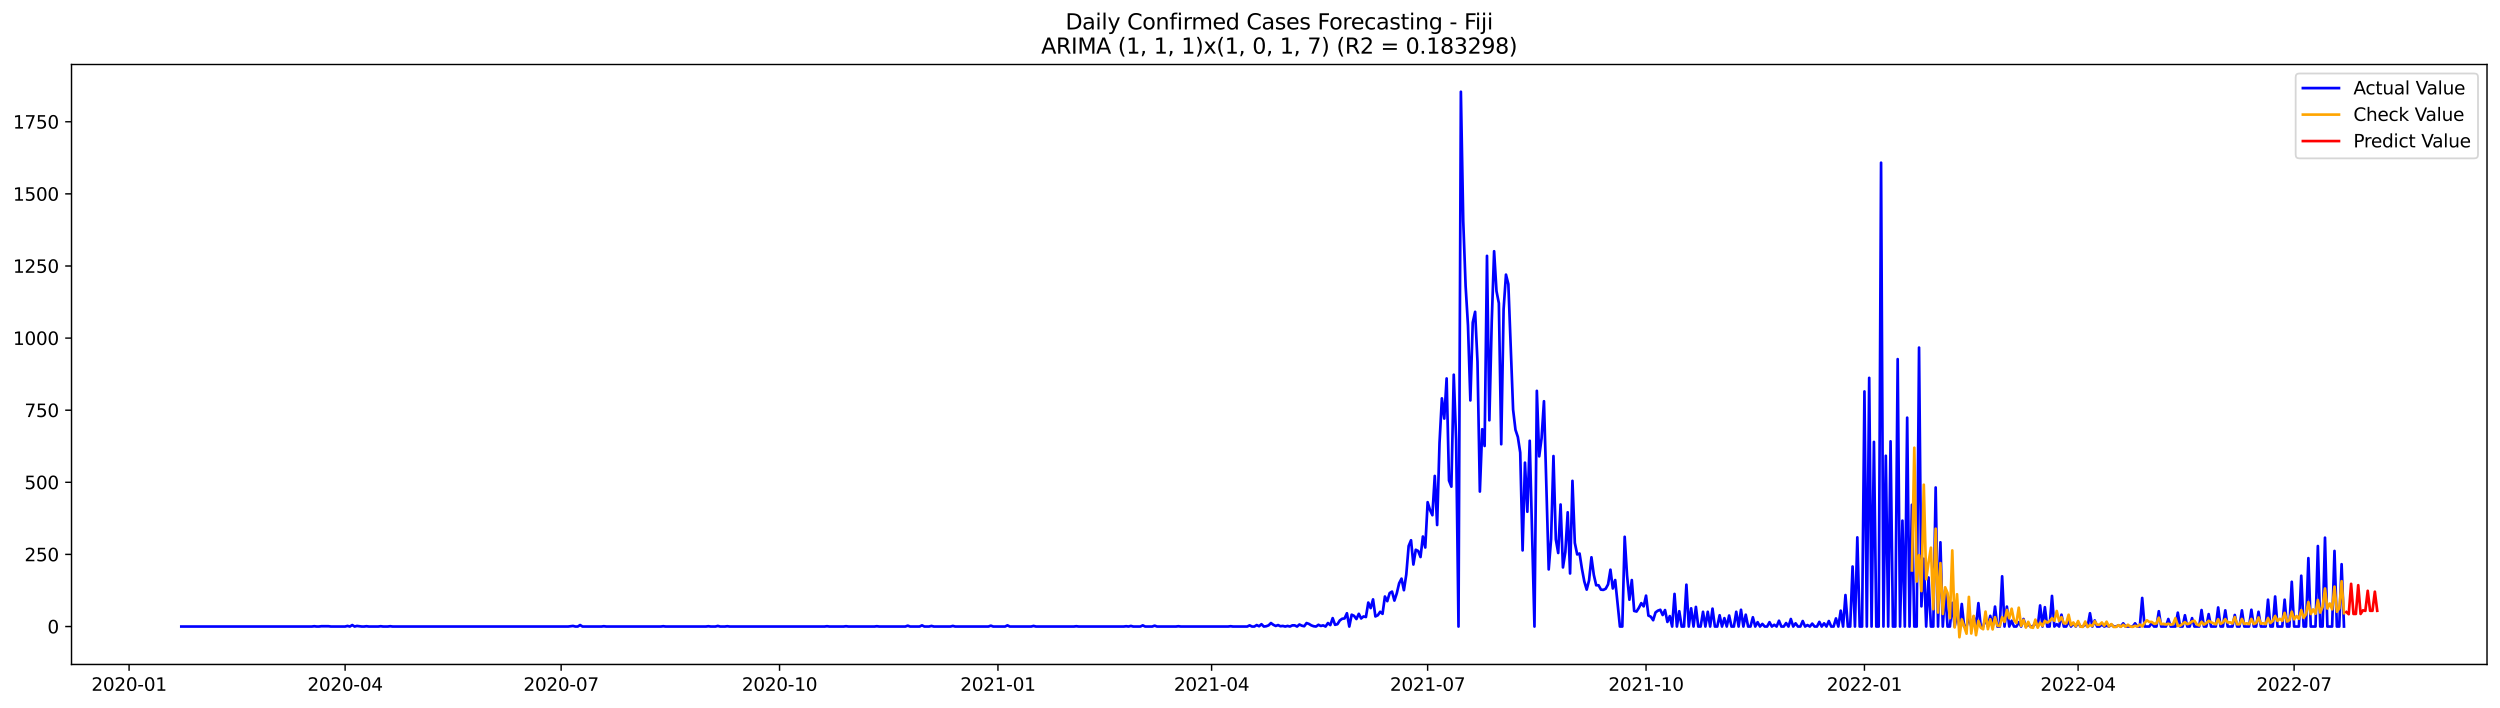 <?xml version="1.0" encoding="utf-8" standalone="no"?>
<!DOCTYPE svg PUBLIC "-//W3C//DTD SVG 1.1//EN"
  "http://www.w3.org/Graphics/SVG/1.1/DTD/svg11.dtd">
<svg xmlns:xlink="http://www.w3.org/1999/xlink" width="1386.05pt" height="392.274pt" viewBox="0 0 1386.05 392.274" xmlns="http://www.w3.org/2000/svg" version="1.1">
 <defs>
  <style type="text/css">*{stroke-linejoin: round; stroke-linecap: butt}</style>
 </defs>
 <g id="figure_1">
  <g id="patch_1">
   <path d="M 0 392.274 
L 1386.05 392.274 
L 1386.05 0 
L 0 0 
z
" style="fill: #ffffff"/>
  </g>
  <g id="axes_1">
   <g id="patch_2">
    <path d="M 39.65 368.396 
L 1378.85 368.396 
L 1378.85 35.755 
L 39.65 35.755 
z
" style="fill: #ffffff"/>
   </g>
   <g id="matplotlib.axis_1">
    <g id="xtick_1">
     <g id="line2d_1">
      <defs>
       <path id="m7e5744e80f" d="M 0 0 
L 0 3.5 
" style="stroke: #000000; stroke-width: 0.8"/>
      </defs>
      <g>
       <use xlink:href="#m7e5744e80f" x="71.567" y="368.396" style="stroke: #000000; stroke-width: 0.8"/>
      </g>
     </g>
     <g id="text_1">
      <!-- 2020-01 -->
      <g transform="translate(50.676 382.994)scale(0.1 -0.1)">
       <defs>
        <path id="DejaVuSans-32" d="M 1228 531 
L 3431 531 
L 3431 0 
L 469 0 
L 469 531 
Q 828 903 1448 1529 
Q 2069 2156 2228 2338 
Q 2531 2678 2651 2914 
Q 2772 3150 2772 3378 
Q 2772 3750 2511 3984 
Q 2250 4219 1831 4219 
Q 1534 4219 1204 4116 
Q 875 4013 500 3803 
L 500 4441 
Q 881 4594 1212 4672 
Q 1544 4750 1819 4750 
Q 2544 4750 2975 4387 
Q 3406 4025 3406 3419 
Q 3406 3131 3298 2873 
Q 3191 2616 2906 2266 
Q 2828 2175 2409 1742 
Q 1991 1309 1228 531 
z
" transform="scale(0.016)"/>
        <path id="DejaVuSans-30" d="M 2034 4250 
Q 1547 4250 1301 3770 
Q 1056 3291 1056 2328 
Q 1056 1369 1301 889 
Q 1547 409 2034 409 
Q 2525 409 2770 889 
Q 3016 1369 3016 2328 
Q 3016 3291 2770 3770 
Q 2525 4250 2034 4250 
z
M 2034 4750 
Q 2819 4750 3233 4129 
Q 3647 3509 3647 2328 
Q 3647 1150 3233 529 
Q 2819 -91 2034 -91 
Q 1250 -91 836 529 
Q 422 1150 422 2328 
Q 422 3509 836 4129 
Q 1250 4750 2034 4750 
z
" transform="scale(0.016)"/>
        <path id="DejaVuSans-2d" d="M 313 2009 
L 1997 2009 
L 1997 1497 
L 313 1497 
L 313 2009 
z
" transform="scale(0.016)"/>
        <path id="DejaVuSans-31" d="M 794 531 
L 1825 531 
L 1825 4091 
L 703 3866 
L 703 4441 
L 1819 4666 
L 2450 4666 
L 2450 531 
L 3481 531 
L 3481 0 
L 794 0 
L 794 531 
z
" transform="scale(0.016)"/>
       </defs>
       <use xlink:href="#DejaVuSans-32"/>
       <use xlink:href="#DejaVuSans-30" x="63.623"/>
       <use xlink:href="#DejaVuSans-32" x="127.246"/>
       <use xlink:href="#DejaVuSans-30" x="190.869"/>
       <use xlink:href="#DejaVuSans-2d" x="254.492"/>
       <use xlink:href="#DejaVuSans-30" x="290.576"/>
       <use xlink:href="#DejaVuSans-31" x="354.199"/>
      </g>
     </g>
    </g>
    <g id="xtick_2">
     <g id="line2d_2">
      <g>
       <use xlink:href="#m7e5744e80f" x="191.338" y="368.396" style="stroke: #000000; stroke-width: 0.8"/>
      </g>
     </g>
     <g id="text_2">
      <!-- 2020-04 -->
      <g transform="translate(170.447 382.994)scale(0.1 -0.1)">
       <defs>
        <path id="DejaVuSans-34" d="M 2419 4116 
L 825 1625 
L 2419 1625 
L 2419 4116 
z
M 2253 4666 
L 3047 4666 
L 3047 1625 
L 3713 1625 
L 3713 1100 
L 3047 1100 
L 3047 0 
L 2419 0 
L 2419 1100 
L 313 1100 
L 313 1709 
L 2253 4666 
z
" transform="scale(0.016)"/>
       </defs>
       <use xlink:href="#DejaVuSans-32"/>
       <use xlink:href="#DejaVuSans-30" x="63.623"/>
       <use xlink:href="#DejaVuSans-32" x="127.246"/>
       <use xlink:href="#DejaVuSans-30" x="190.869"/>
       <use xlink:href="#DejaVuSans-2d" x="254.492"/>
       <use xlink:href="#DejaVuSans-30" x="290.576"/>
       <use xlink:href="#DejaVuSans-34" x="354.199"/>
      </g>
     </g>
    </g>
    <g id="xtick_3">
     <g id="line2d_3">
      <g>
       <use xlink:href="#m7e5744e80f" x="311.109" y="368.396" style="stroke: #000000; stroke-width: 0.8"/>
      </g>
     </g>
     <g id="text_3">
      <!-- 2020-07 -->
      <g transform="translate(290.218 382.994)scale(0.1 -0.1)">
       <defs>
        <path id="DejaVuSans-37" d="M 525 4666 
L 3525 4666 
L 3525 4397 
L 1831 0 
L 1172 0 
L 2766 4134 
L 525 4134 
L 525 4666 
z
" transform="scale(0.016)"/>
       </defs>
       <use xlink:href="#DejaVuSans-32"/>
       <use xlink:href="#DejaVuSans-30" x="63.623"/>
       <use xlink:href="#DejaVuSans-32" x="127.246"/>
       <use xlink:href="#DejaVuSans-30" x="190.869"/>
       <use xlink:href="#DejaVuSans-2d" x="254.492"/>
       <use xlink:href="#DejaVuSans-30" x="290.576"/>
       <use xlink:href="#DejaVuSans-37" x="354.199"/>
      </g>
     </g>
    </g>
    <g id="xtick_4">
     <g id="line2d_4">
      <g>
       <use xlink:href="#m7e5744e80f" x="432.197" y="368.396" style="stroke: #000000; stroke-width: 0.8"/>
      </g>
     </g>
     <g id="text_4">
      <!-- 2020-10 -->
      <g transform="translate(411.305 382.994)scale(0.1 -0.1)">
       <use xlink:href="#DejaVuSans-32"/>
       <use xlink:href="#DejaVuSans-30" x="63.623"/>
       <use xlink:href="#DejaVuSans-32" x="127.246"/>
       <use xlink:href="#DejaVuSans-30" x="190.869"/>
       <use xlink:href="#DejaVuSans-2d" x="254.492"/>
       <use xlink:href="#DejaVuSans-31" x="290.576"/>
       <use xlink:href="#DejaVuSans-30" x="354.199"/>
      </g>
     </g>
    </g>
    <g id="xtick_5">
     <g id="line2d_5">
      <g>
       <use xlink:href="#m7e5744e80f" x="553.284" y="368.396" style="stroke: #000000; stroke-width: 0.8"/>
      </g>
     </g>
     <g id="text_5">
      <!-- 2021-01 -->
      <g transform="translate(532.393 382.994)scale(0.1 -0.1)">
       <use xlink:href="#DejaVuSans-32"/>
       <use xlink:href="#DejaVuSans-30" x="63.623"/>
       <use xlink:href="#DejaVuSans-32" x="127.246"/>
       <use xlink:href="#DejaVuSans-31" x="190.869"/>
       <use xlink:href="#DejaVuSans-2d" x="254.492"/>
       <use xlink:href="#DejaVuSans-30" x="290.576"/>
       <use xlink:href="#DejaVuSans-31" x="354.199"/>
      </g>
     </g>
    </g>
    <g id="xtick_6">
     <g id="line2d_6">
      <g>
       <use xlink:href="#m7e5744e80f" x="671.739" y="368.396" style="stroke: #000000; stroke-width: 0.8"/>
      </g>
     </g>
     <g id="text_6">
      <!-- 2021-04 -->
      <g transform="translate(650.848 382.994)scale(0.1 -0.1)">
       <use xlink:href="#DejaVuSans-32"/>
       <use xlink:href="#DejaVuSans-30" x="63.623"/>
       <use xlink:href="#DejaVuSans-32" x="127.246"/>
       <use xlink:href="#DejaVuSans-31" x="190.869"/>
       <use xlink:href="#DejaVuSans-2d" x="254.492"/>
       <use xlink:href="#DejaVuSans-30" x="290.576"/>
       <use xlink:href="#DejaVuSans-34" x="354.199"/>
      </g>
     </g>
    </g>
    <g id="xtick_7">
     <g id="line2d_7">
      <g>
       <use xlink:href="#m7e5744e80f" x="791.51" y="368.396" style="stroke: #000000; stroke-width: 0.8"/>
      </g>
     </g>
     <g id="text_7">
      <!-- 2021-07 -->
      <g transform="translate(770.619 382.994)scale(0.1 -0.1)">
       <use xlink:href="#DejaVuSans-32"/>
       <use xlink:href="#DejaVuSans-30" x="63.623"/>
       <use xlink:href="#DejaVuSans-32" x="127.246"/>
       <use xlink:href="#DejaVuSans-31" x="190.869"/>
       <use xlink:href="#DejaVuSans-2d" x="254.492"/>
       <use xlink:href="#DejaVuSans-30" x="290.576"/>
       <use xlink:href="#DejaVuSans-37" x="354.199"/>
      </g>
     </g>
    </g>
    <g id="xtick_8">
     <g id="line2d_8">
      <g>
       <use xlink:href="#m7e5744e80f" x="912.598" y="368.396" style="stroke: #000000; stroke-width: 0.8"/>
      </g>
     </g>
     <g id="text_8">
      <!-- 2021-10 -->
      <g transform="translate(891.706 382.994)scale(0.1 -0.1)">
       <use xlink:href="#DejaVuSans-32"/>
       <use xlink:href="#DejaVuSans-30" x="63.623"/>
       <use xlink:href="#DejaVuSans-32" x="127.246"/>
       <use xlink:href="#DejaVuSans-31" x="190.869"/>
       <use xlink:href="#DejaVuSans-2d" x="254.492"/>
       <use xlink:href="#DejaVuSans-31" x="290.576"/>
       <use xlink:href="#DejaVuSans-30" x="354.199"/>
      </g>
     </g>
    </g>
    <g id="xtick_9">
     <g id="line2d_9">
      <g>
       <use xlink:href="#m7e5744e80f" x="1033.685" y="368.396" style="stroke: #000000; stroke-width: 0.8"/>
      </g>
     </g>
     <g id="text_9">
      <!-- 2022-01 -->
      <g transform="translate(1012.794 382.994)scale(0.1 -0.1)">
       <use xlink:href="#DejaVuSans-32"/>
       <use xlink:href="#DejaVuSans-30" x="63.623"/>
       <use xlink:href="#DejaVuSans-32" x="127.246"/>
       <use xlink:href="#DejaVuSans-32" x="190.869"/>
       <use xlink:href="#DejaVuSans-2d" x="254.492"/>
       <use xlink:href="#DejaVuSans-30" x="290.576"/>
       <use xlink:href="#DejaVuSans-31" x="354.199"/>
      </g>
     </g>
    </g>
    <g id="xtick_10">
     <g id="line2d_10">
      <g>
       <use xlink:href="#m7e5744e80f" x="1152.14" y="368.396" style="stroke: #000000; stroke-width: 0.8"/>
      </g>
     </g>
     <g id="text_10">
      <!-- 2022-04 -->
      <g transform="translate(1131.249 382.994)scale(0.1 -0.1)">
       <use xlink:href="#DejaVuSans-32"/>
       <use xlink:href="#DejaVuSans-30" x="63.623"/>
       <use xlink:href="#DejaVuSans-32" x="127.246"/>
       <use xlink:href="#DejaVuSans-32" x="190.869"/>
       <use xlink:href="#DejaVuSans-2d" x="254.492"/>
       <use xlink:href="#DejaVuSans-30" x="290.576"/>
       <use xlink:href="#DejaVuSans-34" x="354.199"/>
      </g>
     </g>
    </g>
    <g id="xtick_11">
     <g id="line2d_11">
      <g>
       <use xlink:href="#m7e5744e80f" x="1271.911" y="368.396" style="stroke: #000000; stroke-width: 0.8"/>
      </g>
     </g>
     <g id="text_11">
      <!-- 2022-07 -->
      <g transform="translate(1251.02 382.994)scale(0.1 -0.1)">
       <use xlink:href="#DejaVuSans-32"/>
       <use xlink:href="#DejaVuSans-30" x="63.623"/>
       <use xlink:href="#DejaVuSans-32" x="127.246"/>
       <use xlink:href="#DejaVuSans-32" x="190.869"/>
       <use xlink:href="#DejaVuSans-2d" x="254.492"/>
       <use xlink:href="#DejaVuSans-30" x="290.576"/>
       <use xlink:href="#DejaVuSans-37" x="354.199"/>
      </g>
     </g>
    </g>
   </g>
   <g id="matplotlib.axis_2">
    <g id="ytick_1">
     <g id="line2d_12">
      <defs>
       <path id="m72232da902" d="M 0 0 
L -3.5 0 
" style="stroke: #000000; stroke-width: 0.8"/>
      </defs>
      <g>
       <use xlink:href="#m72232da902" x="39.65" y="347.357" style="stroke: #000000; stroke-width: 0.8"/>
      </g>
     </g>
     <g id="text_12">
      <!-- 0 -->
      <g transform="translate(26.288 351.157)scale(0.1 -0.1)">
       <use xlink:href="#DejaVuSans-30"/>
      </g>
     </g>
    </g>
    <g id="ytick_2">
     <g id="line2d_13">
      <g>
       <use xlink:href="#m72232da902" x="39.65" y="307.379" style="stroke: #000000; stroke-width: 0.8"/>
      </g>
     </g>
     <g id="text_13">
      <!-- 250 -->
      <g transform="translate(13.562 311.178)scale(0.1 -0.1)">
       <defs>
        <path id="DejaVuSans-35" d="M 691 4666 
L 3169 4666 
L 3169 4134 
L 1269 4134 
L 1269 2991 
Q 1406 3038 1543 3061 
Q 1681 3084 1819 3084 
Q 2600 3084 3056 2656 
Q 3513 2228 3513 1497 
Q 3513 744 3044 326 
Q 2575 -91 1722 -91 
Q 1428 -91 1123 -41 
Q 819 9 494 109 
L 494 744 
Q 775 591 1075 516 
Q 1375 441 1709 441 
Q 2250 441 2565 725 
Q 2881 1009 2881 1497 
Q 2881 1984 2565 2268 
Q 2250 2553 1709 2553 
Q 1456 2553 1204 2497 
Q 953 2441 691 2322 
L 691 4666 
z
" transform="scale(0.016)"/>
       </defs>
       <use xlink:href="#DejaVuSans-32"/>
       <use xlink:href="#DejaVuSans-35" x="63.623"/>
       <use xlink:href="#DejaVuSans-30" x="127.246"/>
      </g>
     </g>
    </g>
    <g id="ytick_3">
     <g id="line2d_14">
      <g>
       <use xlink:href="#m72232da902" x="39.65" y="267.4" style="stroke: #000000; stroke-width: 0.8"/>
      </g>
     </g>
     <g id="text_14">
      <!-- 500 -->
      <g transform="translate(13.562 271.199)scale(0.1 -0.1)">
       <use xlink:href="#DejaVuSans-35"/>
       <use xlink:href="#DejaVuSans-30" x="63.623"/>
       <use xlink:href="#DejaVuSans-30" x="127.246"/>
      </g>
     </g>
    </g>
    <g id="ytick_4">
     <g id="line2d_15">
      <g>
       <use xlink:href="#m72232da902" x="39.65" y="227.421" style="stroke: #000000; stroke-width: 0.8"/>
      </g>
     </g>
     <g id="text_15">
      <!-- 750 -->
      <g transform="translate(13.562 231.221)scale(0.1 -0.1)">
       <use xlink:href="#DejaVuSans-37"/>
       <use xlink:href="#DejaVuSans-35" x="63.623"/>
       <use xlink:href="#DejaVuSans-30" x="127.246"/>
      </g>
     </g>
    </g>
    <g id="ytick_5">
     <g id="line2d_16">
      <g>
       <use xlink:href="#m72232da902" x="39.65" y="187.443" style="stroke: #000000; stroke-width: 0.8"/>
      </g>
     </g>
     <g id="text_16">
      <!-- 1000 -->
      <g transform="translate(7.2 191.242)scale(0.1 -0.1)">
       <use xlink:href="#DejaVuSans-31"/>
       <use xlink:href="#DejaVuSans-30" x="63.623"/>
       <use xlink:href="#DejaVuSans-30" x="127.246"/>
       <use xlink:href="#DejaVuSans-30" x="190.869"/>
      </g>
     </g>
    </g>
    <g id="ytick_6">
     <g id="line2d_17">
      <g>
       <use xlink:href="#m72232da902" x="39.65" y="147.464" style="stroke: #000000; stroke-width: 0.8"/>
      </g>
     </g>
     <g id="text_17">
      <!-- 1250 -->
      <g transform="translate(7.2 151.263)scale(0.1 -0.1)">
       <use xlink:href="#DejaVuSans-31"/>
       <use xlink:href="#DejaVuSans-32" x="63.623"/>
       <use xlink:href="#DejaVuSans-35" x="127.246"/>
       <use xlink:href="#DejaVuSans-30" x="190.869"/>
      </g>
     </g>
    </g>
    <g id="ytick_7">
     <g id="line2d_18">
      <g>
       <use xlink:href="#m72232da902" x="39.65" y="107.485" style="stroke: #000000; stroke-width: 0.8"/>
      </g>
     </g>
     <g id="text_18">
      <!-- 1500 -->
      <g transform="translate(7.2 111.285)scale(0.1 -0.1)">
       <use xlink:href="#DejaVuSans-31"/>
       <use xlink:href="#DejaVuSans-35" x="63.623"/>
       <use xlink:href="#DejaVuSans-30" x="127.246"/>
       <use xlink:href="#DejaVuSans-30" x="190.869"/>
      </g>
     </g>
    </g>
    <g id="ytick_8">
     <g id="line2d_19">
      <g>
       <use xlink:href="#m72232da902" x="39.65" y="67.507" style="stroke: #000000; stroke-width: 0.8"/>
      </g>
     </g>
     <g id="text_19">
      <!-- 1750 -->
      <g transform="translate(7.2 71.306)scale(0.1 -0.1)">
       <use xlink:href="#DejaVuSans-31"/>
       <use xlink:href="#DejaVuSans-37" x="63.623"/>
       <use xlink:href="#DejaVuSans-35" x="127.246"/>
       <use xlink:href="#DejaVuSans-30" x="190.869"/>
      </g>
     </g>
    </g>
   </g>
   <g id="line2d_20">
    <path d="M 100.523 347.357 
L 172.912 347.357 
L 174.228 347.197 
L 175.544 347.357 
L 176.86 347.357 
L 178.177 347.197 
L 182.125 347.197 
L 183.441 347.357 
L 191.338 347.357 
L 192.654 347.038 
L 193.971 347.357 
L 195.287 346.558 
L 196.603 347.357 
L 197.919 347.038 
L 200.551 347.357 
L 201.868 347.357 
L 203.184 347.197 
L 204.5 347.357 
L 209.765 347.357 
L 211.081 347.197 
L 212.397 347.357 
L 215.029 347.357 
L 216.345 347.197 
L 217.662 347.357 
L 315.058 347.357 
L 317.69 347.038 
L 319.006 347.357 
L 320.323 347.357 
L 321.639 346.558 
L 322.955 347.357 
L 333.484 347.357 
L 334.8 347.197 
L 336.117 347.357 
L 366.388 347.357 
L 367.705 347.197 
L 369.021 347.357 
L 391.396 347.357 
L 392.712 347.197 
L 394.028 347.357 
L 396.66 347.357 
L 397.976 347.038 
L 399.293 347.357 
L 401.925 347.357 
L 403.241 347.197 
L 404.557 347.357 
L 457.204 347.357 
L 458.52 347.197 
L 459.836 347.357 
L 467.733 347.357 
L 469.05 347.197 
L 470.366 347.357 
L 484.844 347.357 
L 486.16 347.197 
L 487.476 347.357 
L 501.954 347.357 
L 503.27 346.878 
L 504.586 347.357 
L 509.851 347.357 
L 511.167 346.718 
L 512.483 347.357 
L 515.115 347.357 
L 516.432 347.038 
L 517.748 347.357 
L 526.961 347.357 
L 528.277 347.038 
L 529.593 347.357 
L 548.02 347.357 
L 549.336 346.878 
L 550.652 347.357 
L 557.233 347.357 
L 558.549 346.718 
L 559.865 347.357 
L 571.711 347.357 
L 573.027 347.038 
L 574.343 347.357 
L 595.402 347.357 
L 596.718 347.197 
L 598.034 347.357 
L 623.041 347.357 
L 624.357 347.197 
L 625.673 347.357 
L 626.99 347.038 
L 628.306 347.357 
L 632.254 347.357 
L 633.57 346.718 
L 634.887 347.357 
L 638.835 347.357 
L 640.151 346.878 
L 641.467 347.357 
L 651.997 347.357 
L 653.313 347.197 
L 654.629 347.357 
L 680.952 347.357 
L 682.269 347.197 
L 683.585 347.357 
L 691.482 347.357 
L 692.798 346.718 
L 694.114 347.357 
L 695.43 347.357 
L 696.746 346.558 
L 698.063 347.197 
L 699.379 346.078 
L 700.695 347.357 
L 702.011 347.197 
L 703.327 346.718 
L 704.643 345.438 
L 705.96 346.398 
L 707.276 347.038 
L 708.592 346.558 
L 709.908 347.197 
L 711.224 347.038 
L 712.54 347.357 
L 713.857 347.038 
L 715.173 347.357 
L 716.489 346.718 
L 717.805 346.718 
L 719.121 347.357 
L 720.437 346.238 
L 721.754 346.878 
L 723.07 347.197 
L 724.386 345.438 
L 725.702 345.918 
L 727.018 346.718 
L 728.334 347.197 
L 729.651 347.357 
L 730.967 346.398 
L 732.283 347.038 
L 733.599 346.718 
L 734.915 347.357 
L 736.231 345.438 
L 737.548 346.558 
L 738.864 342.72 
L 740.18 346.398 
L 741.496 346.078 
L 742.812 343.999 
L 744.128 343.04 
L 745.445 342.88 
L 746.761 340.001 
L 748.077 347.357 
L 749.393 340.801 
L 750.709 341.441 
L 752.025 343.2 
L 753.342 340.321 
L 754.658 342.88 
L 755.974 341.76 
L 757.29 342.08 
L 758.606 334.084 
L 759.922 337.123 
L 761.239 332.325 
L 762.555 341.76 
L 763.871 341.121 
L 765.187 339.202 
L 766.503 340.321 
L 767.819 330.726 
L 769.136 333.285 
L 770.452 328.807 
L 771.768 328.008 
L 773.084 332.965 
L 774.4 328.967 
L 775.716 323.37 
L 777.033 320.812 
L 778.349 327.208 
L 779.665 318.573 
L 780.981 302.741 
L 782.297 299.543 
L 783.613 312.976 
L 784.93 304.82 
L 786.246 305.46 
L 787.562 308.818 
L 788.878 297.464 
L 790.194 303.541 
L 791.51 278.434 
L 792.827 282.752 
L 794.143 285.63 
L 795.459 263.882 
L 796.775 291.067 
L 798.091 245.652 
L 799.407 220.865 
L 800.724 232.059 
L 802.04 209.831 
L 803.356 266.441 
L 804.672 269.799 
L 805.988 207.752 
L 807.304 243.893 
L 808.621 347.357 
L 809.937 50.876 
L 811.253 122.677 
L 812.569 158.658 
L 813.885 180.566 
L 815.201 221.984 
L 816.518 178.807 
L 817.834 172.89 
L 819.15 200.556 
L 820.466 272.517 
L 821.782 237.976 
L 823.098 247.251 
L 824.415 141.867 
L 825.731 233.018 
L 827.047 178.328 
L 828.363 139.308 
L 829.679 161.377 
L 830.995 168.093 
L 832.312 246.291 
L 833.628 171.451 
L 834.944 152.261 
L 836.26 157.539 
L 838.892 227.102 
L 840.209 238.296 
L 841.525 242.293 
L 842.841 250.929 
L 844.157 305.14 
L 845.473 256.526 
L 846.789 283.711 
L 848.106 244.372 
L 850.738 347.357 
L 852.054 216.707 
L 853.37 253.008 
L 854.686 242.933 
L 856.003 222.464 
L 858.635 315.694 
L 859.951 298.903 
L 861.267 252.848 
L 862.583 299.063 
L 863.9 306.579 
L 865.216 279.713 
L 866.532 314.575 
L 867.848 306.099 
L 869.164 284.031 
L 870.48 317.933 
L 871.797 266.6 
L 873.113 300.982 
L 874.429 307.379 
L 875.745 306.899 
L 877.061 315.374 
L 878.377 322.411 
L 879.694 326.888 
L 881.01 321.771 
L 882.326 308.978 
L 883.642 318.733 
L 884.958 324.49 
L 886.274 324.49 
L 887.591 326.888 
L 888.907 327.048 
L 890.223 326.409 
L 891.539 324.01 
L 892.855 315.854 
L 894.171 326.249 
L 895.488 321.611 
L 898.12 347.357 
L 899.436 347.357 
L 900.752 297.624 
L 902.068 319.052 
L 903.385 332.485 
L 904.701 321.611 
L 906.017 338.722 
L 907.333 339.042 
L 908.649 336.963 
L 909.965 334.404 
L 911.282 336.163 
L 912.598 330.247 
L 913.914 341.281 
L 915.23 341.92 
L 916.546 343.839 
L 917.862 339.522 
L 919.179 338.562 
L 920.495 338.082 
L 921.811 340.961 
L 923.127 338.242 
L 924.443 344.799 
L 925.759 341.6 
L 927.076 347.357 
L 928.392 329.287 
L 929.708 347.357 
L 931.024 338.882 
L 932.34 347.357 
L 933.656 347.357 
L 934.973 324.17 
L 936.289 347.357 
L 937.605 337.283 
L 938.921 347.357 
L 940.237 336.483 
L 941.553 347.357 
L 942.87 347.357 
L 944.186 339.202 
L 945.502 347.357 
L 946.818 339.202 
L 948.134 347.357 
L 949.45 337.443 
L 950.767 347.357 
L 952.083 347.357 
L 953.399 341.121 
L 954.715 347.357 
L 956.031 342.72 
L 957.347 347.357 
L 958.664 341.281 
L 959.98 347.357 
L 961.296 347.357 
L 962.612 339.202 
L 963.928 347.357 
L 965.244 338.082 
L 966.561 347.357 
L 967.877 340.801 
L 969.193 347.357 
L 970.509 347.357 
L 971.825 342.24 
L 973.141 347.357 
L 974.458 344.959 
L 975.774 347.357 
L 977.09 345.918 
L 978.406 347.357 
L 979.722 347.357 
L 981.039 344.959 
L 982.355 347.357 
L 983.671 346.398 
L 984.987 347.357 
L 986.303 344.159 
L 987.619 347.357 
L 988.936 347.357 
L 990.252 345.438 
L 991.568 347.357 
L 992.884 343.2 
L 994.2 347.357 
L 995.516 345.598 
L 996.833 347.357 
L 998.149 347.357 
L 999.465 344.319 
L 1000.781 347.357 
L 1002.097 346.558 
L 1003.413 347.357 
L 1004.73 345.758 
L 1006.046 347.357 
L 1007.362 347.357 
L 1008.678 344.799 
L 1009.994 347.357 
L 1011.31 345.598 
L 1012.627 347.357 
L 1013.943 344.319 
L 1015.259 347.357 
L 1016.575 347.357 
L 1017.891 342.88 
L 1019.207 347.357 
L 1020.524 338.562 
L 1021.84 347.357 
L 1023.156 329.927 
L 1024.472 347.357 
L 1025.788 347.357 
L 1027.104 314.095 
L 1028.421 347.357 
L 1029.737 297.944 
L 1031.053 347.357 
L 1032.369 347.357 
L 1033.685 217.027 
L 1035.001 347.357 
L 1036.318 209.511 
L 1037.634 347.357 
L 1038.95 245.012 
L 1040.266 347.357 
L 1041.582 347.357 
L 1042.898 90.215 
L 1044.215 347.357 
L 1045.531 252.688 
L 1046.847 347.357 
L 1048.163 244.692 
L 1049.479 347.357 
L 1050.795 347.357 
L 1052.112 199.116 
L 1053.428 347.357 
L 1054.744 288.669 
L 1056.06 347.357 
L 1057.376 231.579 
L 1058.692 347.357 
L 1060.009 279.873 
L 1061.325 347.357 
L 1062.641 347.357 
L 1063.957 192.72 
L 1065.273 336.163 
L 1066.589 309.777 
L 1067.906 347.357 
L 1069.222 320.172 
L 1070.538 347.357 
L 1071.854 347.357 
L 1073.17 270.279 
L 1074.486 347.357 
L 1075.803 300.662 
L 1077.119 347.357 
L 1078.435 327.048 
L 1079.751 347.357 
L 1081.067 347.357 
L 1082.383 334.244 
L 1083.7 347.357 
L 1085.016 340.641 
L 1086.332 347.357 
L 1087.648 334.884 
L 1088.964 347.357 
L 1090.28 347.357 
L 1091.597 342.08 
L 1092.913 347.357 
L 1094.229 341.92 
L 1095.545 347.357 
L 1096.861 334.404 
L 1098.177 347.357 
L 1099.494 347.357 
L 1100.81 343.2 
L 1102.126 347.357 
L 1103.442 341.441 
L 1104.758 347.357 
L 1106.074 336.323 
L 1107.391 347.357 
L 1108.707 347.357 
L 1110.023 319.532 
L 1111.339 347.357 
L 1112.655 336.323 
L 1113.971 347.357 
L 1115.288 344.159 
L 1116.604 347.357 
L 1117.92 347.357 
L 1119.236 344.959 
L 1120.552 347.357 
L 1121.868 343.2 
L 1123.185 347.357 
L 1124.501 346.238 
L 1125.817 347.357 
L 1127.133 347.357 
L 1128.449 345.119 
L 1129.765 347.357 
L 1131.082 335.684 
L 1132.398 347.357 
L 1133.714 336.643 
L 1135.03 347.357 
L 1136.346 347.357 
L 1137.662 330.406 
L 1138.979 347.357 
L 1140.295 346.078 
L 1141.611 347.357 
L 1142.927 340.801 
L 1144.243 347.357 
L 1145.559 347.357 
L 1146.876 344.479 
L 1148.192 347.357 
L 1149.508 345.758 
L 1150.824 347.357 
L 1152.14 345.279 
L 1153.456 347.357 
L 1154.773 347.357 
L 1156.089 346.078 
L 1157.405 347.357 
L 1158.721 340.001 
L 1160.037 347.357 
L 1161.353 343.999 
L 1162.67 347.357 
L 1163.986 347.357 
L 1165.302 346.238 
L 1166.618 347.357 
L 1167.934 346.878 
L 1169.25 347.357 
L 1170.567 346.238 
L 1171.883 347.357 
L 1173.199 347.357 
L 1174.515 346.718 
L 1175.831 347.357 
L 1177.147 345.598 
L 1178.464 347.357 
L 1182.412 347.357 
L 1183.728 345.598 
L 1185.044 347.357 
L 1186.361 347.357 
L 1187.677 331.526 
L 1188.993 347.357 
L 1191.625 347.357 
L 1192.941 345.438 
L 1194.258 347.357 
L 1195.574 347.357 
L 1196.89 338.882 
L 1198.206 347.357 
L 1200.838 347.357 
L 1202.155 343.2 
L 1203.471 347.357 
L 1206.103 347.357 
L 1207.419 339.681 
L 1208.735 347.357 
L 1210.052 347.357 
L 1211.368 341.121 
L 1212.684 347.357 
L 1214 347.357 
L 1215.316 342.72 
L 1216.632 347.357 
L 1219.265 347.357 
L 1220.581 338.242 
L 1221.897 347.357 
L 1223.213 347.357 
L 1224.529 340.481 
L 1225.846 347.357 
L 1228.478 347.357 
L 1229.794 336.803 
L 1231.11 347.357 
L 1232.426 347.357 
L 1233.743 338.402 
L 1235.059 347.357 
L 1237.691 347.357 
L 1239.007 340.961 
L 1240.323 347.357 
L 1241.64 347.357 
L 1242.956 338.402 
L 1244.272 347.357 
L 1246.904 347.357 
L 1248.22 338.082 
L 1249.537 347.357 
L 1250.853 347.357 
L 1252.169 339.202 
L 1253.485 347.357 
L 1256.117 347.357 
L 1257.434 332.485 
L 1258.75 347.357 
L 1260.066 347.357 
L 1261.382 330.726 
L 1262.698 347.357 
L 1265.331 347.357 
L 1266.647 332.485 
L 1267.963 347.357 
L 1269.279 347.357 
L 1270.595 322.571 
L 1271.911 347.357 
L 1274.544 347.357 
L 1275.86 319.212 
L 1277.176 347.357 
L 1278.492 347.357 
L 1279.808 309.458 
L 1281.125 347.357 
L 1283.757 347.357 
L 1285.073 302.741 
L 1286.389 347.357 
L 1287.705 347.357 
L 1289.022 298.104 
L 1290.338 347.357 
L 1292.97 347.357 
L 1294.286 305.46 
L 1295.602 347.357 
L 1296.919 347.357 
L 1298.235 312.816 
L 1299.551 347.357 
L 1299.551 347.357 
" clip-path="url(#pcf57ed68f3)" style="fill: none; stroke: #0000ff; stroke-width: 1.5; stroke-linecap: square"/>
   </g>
   <g id="line2d_21">
    <path d="M 1060.009 316.248 
L 1061.325 248.246 
L 1062.641 322.396 
L 1063.957 307.837 
L 1065.273 327.701 
L 1066.589 268.747 
L 1067.906 321.135 
L 1069.222 311.917 
L 1070.538 303.66 
L 1071.854 337.737 
L 1073.17 293.124 
L 1074.486 339.574 
L 1075.803 312.205 
L 1077.119 340.366 
L 1078.435 325.624 
L 1079.751 328.743 
L 1081.067 342.717 
L 1082.383 305.174 
L 1083.7 347.837 
L 1085.016 329.469 
L 1086.332 353.276 
L 1087.648 343.41 
L 1090.28 351.321 
L 1091.597 330.937 
L 1092.913 351.218 
L 1094.229 341.476 
L 1095.545 352.138 
L 1096.861 344.208 
L 1098.177 348.019 
L 1099.494 348.844 
L 1100.81 339.084 
L 1102.126 348.804 
L 1103.442 343.343 
L 1104.758 348.942 
L 1106.074 342.193 
L 1107.391 346.895 
L 1108.707 347.072 
L 1110.023 342.203 
L 1111.339 344.776 
L 1112.655 338.184 
L 1113.971 342.75 
L 1115.288 337.497 
L 1116.604 343.891 
L 1117.92 345.395 
L 1119.236 336.931 
L 1120.552 346.973 
L 1121.868 343.662 
L 1123.185 347.916 
L 1124.501 344.771 
L 1125.817 347.751 
L 1127.133 348.06 
L 1128.449 343.555 
L 1129.765 347.977 
L 1131.082 345.276 
L 1132.398 347.003 
L 1133.714 344.265 
L 1135.03 345.157 
L 1136.346 344.43 
L 1137.662 342.811 
L 1138.979 344.164 
L 1140.295 338.761 
L 1141.611 344.29 
L 1142.927 342.174 
L 1144.243 345.576 
L 1145.559 345.574 
L 1146.876 340.838 
L 1148.192 346.609 
L 1149.508 345.116 
L 1150.824 347.238 
L 1152.14 344.329 
L 1153.456 347.424 
L 1154.773 347.551 
L 1156.089 344.628 
L 1157.405 347.637 
L 1158.721 346.561 
L 1160.037 347.034 
L 1161.353 344.458 
L 1162.67 346.336 
L 1163.986 346.366 
L 1165.302 345.101 
L 1166.618 346.846 
L 1167.934 344.693 
L 1169.25 347.314 
L 1170.567 346.028 
L 1171.883 347.582 
L 1173.199 347.592 
L 1174.515 346.624 
L 1175.831 347.517 
L 1177.147 346.422 
L 1178.464 347.405 
L 1179.78 346.365 
L 1181.096 347.41 
L 1182.412 347.533 
L 1183.728 346.952 
L 1185.044 347.325 
L 1186.361 346.263 
L 1187.677 347.302 
L 1188.993 345.365 
L 1190.309 343.892 
L 1191.625 344.824 
L 1192.941 344.804 
L 1194.258 345.808 
L 1195.574 345.644 
L 1196.89 342.469 
L 1198.206 346.044 
L 1199.522 345.851 
L 1200.838 346.255 
L 1202.155 345.783 
L 1203.471 346.378 
L 1204.787 345.974 
L 1206.103 342.718 
L 1207.419 347.038 
L 1208.735 346.901 
L 1211.368 344.929 
L 1212.684 346.024 
L 1214 345.583 
L 1215.316 344.529 
L 1216.632 344.156 
L 1217.949 346.166 
L 1219.265 346.749 
L 1220.581 344.796 
L 1221.897 346.268 
L 1223.213 345.495 
L 1224.529 344.19 
L 1225.846 344.991 
L 1228.478 346.114 
L 1229.794 343.29 
L 1231.11 345.87 
L 1232.426 345.154 
L 1233.743 343.265 
L 1235.059 345.105 
L 1236.375 345.013 
L 1237.691 345.654 
L 1239.007 342.16 
L 1240.323 346.142 
L 1241.64 346.084 
L 1242.956 343.166 
L 1244.272 345.9 
L 1245.588 345.555 
L 1246.904 346.031 
L 1248.22 343.144 
L 1249.537 345.969 
L 1250.853 345.436 
L 1252.169 342.351 
L 1253.485 345.737 
L 1254.801 345.528 
L 1256.117 345.999 
L 1257.434 342.7 
L 1258.75 345.398 
L 1260.066 344.256 
L 1261.382 341.529 
L 1262.698 344.199 
L 1264.014 343.105 
L 1265.331 344.183 
L 1266.647 339.779 
L 1267.963 344.551 
L 1269.279 343.851 
L 1270.595 339.15 
L 1271.911 343.337 
L 1273.228 341.563 
L 1274.544 343.028 
L 1275.86 338.265 
L 1277.176 342.557 
L 1278.492 340.521 
L 1279.808 333.773 
L 1281.125 340.39 
L 1282.441 337.864 
L 1283.757 340.264 
L 1285.073 332.636 
L 1286.389 339.633 
L 1287.705 336.454 
L 1289.022 326.279 
L 1290.338 337.383 
L 1291.654 334.61 
L 1292.97 337.831 
L 1294.286 325.249 
L 1295.602 339.161 
L 1296.919 337.309 
L 1298.235 322.246 
L 1299.551 339.934 
L 1299.551 339.934 
" clip-path="url(#pcf57ed68f3)" style="fill: none; stroke: #ffa500; stroke-width: 1.5; stroke-linecap: square"/>
   </g>
   <g id="line2d_22">
    <path d="M 1300.867 339.341 
L 1302.183 340.51 
L 1303.499 323.703 
L 1304.816 340.364 
L 1306.132 340.36 
L 1307.448 324.461 
L 1308.764 340.361 
L 1310.08 338.373 
L 1311.396 338.663 
L 1312.713 327.564 
L 1314.029 338.627 
L 1315.345 338.626 
L 1316.661 328.058 
L 1317.977 338.626 
" clip-path="url(#pcf57ed68f3)" style="fill: none; stroke: #ff0000; stroke-width: 1.5; stroke-linecap: square"/>
   </g>
   <g id="patch_3">
    <path d="M 39.65 368.396 
L 39.65 35.755 
" style="fill: none; stroke: #000000; stroke-width: 0.8; stroke-linejoin: miter; stroke-linecap: square"/>
   </g>
   <g id="patch_4">
    <path d="M 1378.85 368.396 
L 1378.85 35.755 
" style="fill: none; stroke: #000000; stroke-width: 0.8; stroke-linejoin: miter; stroke-linecap: square"/>
   </g>
   <g id="patch_5">
    <path d="M 39.65 368.396 
L 1378.85 368.396 
" style="fill: none; stroke: #000000; stroke-width: 0.8; stroke-linejoin: miter; stroke-linecap: square"/>
   </g>
   <g id="patch_6">
    <path d="M 39.65 35.755 
L 1378.85 35.755 
" style="fill: none; stroke: #000000; stroke-width: 0.8; stroke-linejoin: miter; stroke-linecap: square"/>
   </g>
   <g id="text_20">
    <!-- Daily Confirmed Cases Forecasting - Fiji -->
    <g transform="translate(590.733 16.318)scale(0.12 -0.12)">
     <defs>
      <path id="DejaVuSans-44" d="M 1259 4147 
L 1259 519 
L 2022 519 
Q 2988 519 3436 956 
Q 3884 1394 3884 2338 
Q 3884 3275 3436 3711 
Q 2988 4147 2022 4147 
L 1259 4147 
z
M 628 4666 
L 1925 4666 
Q 3281 4666 3915 4102 
Q 4550 3538 4550 2338 
Q 4550 1131 3912 565 
Q 3275 0 1925 0 
L 628 0 
L 628 4666 
z
" transform="scale(0.016)"/>
      <path id="DejaVuSans-61" d="M 2194 1759 
Q 1497 1759 1228 1600 
Q 959 1441 959 1056 
Q 959 750 1161 570 
Q 1363 391 1709 391 
Q 2188 391 2477 730 
Q 2766 1069 2766 1631 
L 2766 1759 
L 2194 1759 
z
M 3341 1997 
L 3341 0 
L 2766 0 
L 2766 531 
Q 2569 213 2275 61 
Q 1981 -91 1556 -91 
Q 1019 -91 701 211 
Q 384 513 384 1019 
Q 384 1609 779 1909 
Q 1175 2209 1959 2209 
L 2766 2209 
L 2766 2266 
Q 2766 2663 2505 2880 
Q 2244 3097 1772 3097 
Q 1472 3097 1187 3025 
Q 903 2953 641 2809 
L 641 3341 
Q 956 3463 1253 3523 
Q 1550 3584 1831 3584 
Q 2591 3584 2966 3190 
Q 3341 2797 3341 1997 
z
" transform="scale(0.016)"/>
      <path id="DejaVuSans-69" d="M 603 3500 
L 1178 3500 
L 1178 0 
L 603 0 
L 603 3500 
z
M 603 4863 
L 1178 4863 
L 1178 4134 
L 603 4134 
L 603 4863 
z
" transform="scale(0.016)"/>
      <path id="DejaVuSans-6c" d="M 603 4863 
L 1178 4863 
L 1178 0 
L 603 0 
L 603 4863 
z
" transform="scale(0.016)"/>
      <path id="DejaVuSans-79" d="M 2059 -325 
Q 1816 -950 1584 -1140 
Q 1353 -1331 966 -1331 
L 506 -1331 
L 506 -850 
L 844 -850 
Q 1081 -850 1212 -737 
Q 1344 -625 1503 -206 
L 1606 56 
L 191 3500 
L 800 3500 
L 1894 763 
L 2988 3500 
L 3597 3500 
L 2059 -325 
z
" transform="scale(0.016)"/>
      <path id="DejaVuSans-20" transform="scale(0.016)"/>
      <path id="DejaVuSans-43" d="M 4122 4306 
L 4122 3641 
Q 3803 3938 3442 4084 
Q 3081 4231 2675 4231 
Q 1875 4231 1450 3742 
Q 1025 3253 1025 2328 
Q 1025 1406 1450 917 
Q 1875 428 2675 428 
Q 3081 428 3442 575 
Q 3803 722 4122 1019 
L 4122 359 
Q 3791 134 3420 21 
Q 3050 -91 2638 -91 
Q 1578 -91 968 557 
Q 359 1206 359 2328 
Q 359 3453 968 4101 
Q 1578 4750 2638 4750 
Q 3056 4750 3426 4639 
Q 3797 4528 4122 4306 
z
" transform="scale(0.016)"/>
      <path id="DejaVuSans-6f" d="M 1959 3097 
Q 1497 3097 1228 2736 
Q 959 2375 959 1747 
Q 959 1119 1226 758 
Q 1494 397 1959 397 
Q 2419 397 2687 759 
Q 2956 1122 2956 1747 
Q 2956 2369 2687 2733 
Q 2419 3097 1959 3097 
z
M 1959 3584 
Q 2709 3584 3137 3096 
Q 3566 2609 3566 1747 
Q 3566 888 3137 398 
Q 2709 -91 1959 -91 
Q 1206 -91 779 398 
Q 353 888 353 1747 
Q 353 2609 779 3096 
Q 1206 3584 1959 3584 
z
" transform="scale(0.016)"/>
      <path id="DejaVuSans-6e" d="M 3513 2113 
L 3513 0 
L 2938 0 
L 2938 2094 
Q 2938 2591 2744 2837 
Q 2550 3084 2163 3084 
Q 1697 3084 1428 2787 
Q 1159 2491 1159 1978 
L 1159 0 
L 581 0 
L 581 3500 
L 1159 3500 
L 1159 2956 
Q 1366 3272 1645 3428 
Q 1925 3584 2291 3584 
Q 2894 3584 3203 3211 
Q 3513 2838 3513 2113 
z
" transform="scale(0.016)"/>
      <path id="DejaVuSans-66" d="M 2375 4863 
L 2375 4384 
L 1825 4384 
Q 1516 4384 1395 4259 
Q 1275 4134 1275 3809 
L 1275 3500 
L 2222 3500 
L 2222 3053 
L 1275 3053 
L 1275 0 
L 697 0 
L 697 3053 
L 147 3053 
L 147 3500 
L 697 3500 
L 697 3744 
Q 697 4328 969 4595 
Q 1241 4863 1831 4863 
L 2375 4863 
z
" transform="scale(0.016)"/>
      <path id="DejaVuSans-72" d="M 2631 2963 
Q 2534 3019 2420 3045 
Q 2306 3072 2169 3072 
Q 1681 3072 1420 2755 
Q 1159 2438 1159 1844 
L 1159 0 
L 581 0 
L 581 3500 
L 1159 3500 
L 1159 2956 
Q 1341 3275 1631 3429 
Q 1922 3584 2338 3584 
Q 2397 3584 2469 3576 
Q 2541 3569 2628 3553 
L 2631 2963 
z
" transform="scale(0.016)"/>
      <path id="DejaVuSans-6d" d="M 3328 2828 
Q 3544 3216 3844 3400 
Q 4144 3584 4550 3584 
Q 5097 3584 5394 3201 
Q 5691 2819 5691 2113 
L 5691 0 
L 5113 0 
L 5113 2094 
Q 5113 2597 4934 2840 
Q 4756 3084 4391 3084 
Q 3944 3084 3684 2787 
Q 3425 2491 3425 1978 
L 3425 0 
L 2847 0 
L 2847 2094 
Q 2847 2600 2669 2842 
Q 2491 3084 2119 3084 
Q 1678 3084 1418 2786 
Q 1159 2488 1159 1978 
L 1159 0 
L 581 0 
L 581 3500 
L 1159 3500 
L 1159 2956 
Q 1356 3278 1631 3431 
Q 1906 3584 2284 3584 
Q 2666 3584 2933 3390 
Q 3200 3197 3328 2828 
z
" transform="scale(0.016)"/>
      <path id="DejaVuSans-65" d="M 3597 1894 
L 3597 1613 
L 953 1613 
Q 991 1019 1311 708 
Q 1631 397 2203 397 
Q 2534 397 2845 478 
Q 3156 559 3463 722 
L 3463 178 
Q 3153 47 2828 -22 
Q 2503 -91 2169 -91 
Q 1331 -91 842 396 
Q 353 884 353 1716 
Q 353 2575 817 3079 
Q 1281 3584 2069 3584 
Q 2775 3584 3186 3129 
Q 3597 2675 3597 1894 
z
M 3022 2063 
Q 3016 2534 2758 2815 
Q 2500 3097 2075 3097 
Q 1594 3097 1305 2825 
Q 1016 2553 972 2059 
L 3022 2063 
z
" transform="scale(0.016)"/>
      <path id="DejaVuSans-64" d="M 2906 2969 
L 2906 4863 
L 3481 4863 
L 3481 0 
L 2906 0 
L 2906 525 
Q 2725 213 2448 61 
Q 2172 -91 1784 -91 
Q 1150 -91 751 415 
Q 353 922 353 1747 
Q 353 2572 751 3078 
Q 1150 3584 1784 3584 
Q 2172 3584 2448 3432 
Q 2725 3281 2906 2969 
z
M 947 1747 
Q 947 1113 1208 752 
Q 1469 391 1925 391 
Q 2381 391 2643 752 
Q 2906 1113 2906 1747 
Q 2906 2381 2643 2742 
Q 2381 3103 1925 3103 
Q 1469 3103 1208 2742 
Q 947 2381 947 1747 
z
" transform="scale(0.016)"/>
      <path id="DejaVuSans-73" d="M 2834 3397 
L 2834 2853 
Q 2591 2978 2328 3040 
Q 2066 3103 1784 3103 
Q 1356 3103 1142 2972 
Q 928 2841 928 2578 
Q 928 2378 1081 2264 
Q 1234 2150 1697 2047 
L 1894 2003 
Q 2506 1872 2764 1633 
Q 3022 1394 3022 966 
Q 3022 478 2636 193 
Q 2250 -91 1575 -91 
Q 1294 -91 989 -36 
Q 684 19 347 128 
L 347 722 
Q 666 556 975 473 
Q 1284 391 1588 391 
Q 1994 391 2212 530 
Q 2431 669 2431 922 
Q 2431 1156 2273 1281 
Q 2116 1406 1581 1522 
L 1381 1569 
Q 847 1681 609 1914 
Q 372 2147 372 2553 
Q 372 3047 722 3315 
Q 1072 3584 1716 3584 
Q 2034 3584 2315 3537 
Q 2597 3491 2834 3397 
z
" transform="scale(0.016)"/>
      <path id="DejaVuSans-46" d="M 628 4666 
L 3309 4666 
L 3309 4134 
L 1259 4134 
L 1259 2759 
L 3109 2759 
L 3109 2228 
L 1259 2228 
L 1259 0 
L 628 0 
L 628 4666 
z
" transform="scale(0.016)"/>
      <path id="DejaVuSans-63" d="M 3122 3366 
L 3122 2828 
Q 2878 2963 2633 3030 
Q 2388 3097 2138 3097 
Q 1578 3097 1268 2742 
Q 959 2388 959 1747 
Q 959 1106 1268 751 
Q 1578 397 2138 397 
Q 2388 397 2633 464 
Q 2878 531 3122 666 
L 3122 134 
Q 2881 22 2623 -34 
Q 2366 -91 2075 -91 
Q 1284 -91 818 406 
Q 353 903 353 1747 
Q 353 2603 823 3093 
Q 1294 3584 2113 3584 
Q 2378 3584 2631 3529 
Q 2884 3475 3122 3366 
z
" transform="scale(0.016)"/>
      <path id="DejaVuSans-74" d="M 1172 4494 
L 1172 3500 
L 2356 3500 
L 2356 3053 
L 1172 3053 
L 1172 1153 
Q 1172 725 1289 603 
Q 1406 481 1766 481 
L 2356 481 
L 2356 0 
L 1766 0 
Q 1100 0 847 248 
Q 594 497 594 1153 
L 594 3053 
L 172 3053 
L 172 3500 
L 594 3500 
L 594 4494 
L 1172 4494 
z
" transform="scale(0.016)"/>
      <path id="DejaVuSans-67" d="M 2906 1791 
Q 2906 2416 2648 2759 
Q 2391 3103 1925 3103 
Q 1463 3103 1205 2759 
Q 947 2416 947 1791 
Q 947 1169 1205 825 
Q 1463 481 1925 481 
Q 2391 481 2648 825 
Q 2906 1169 2906 1791 
z
M 3481 434 
Q 3481 -459 3084 -895 
Q 2688 -1331 1869 -1331 
Q 1566 -1331 1297 -1286 
Q 1028 -1241 775 -1147 
L 775 -588 
Q 1028 -725 1275 -790 
Q 1522 -856 1778 -856 
Q 2344 -856 2625 -561 
Q 2906 -266 2906 331 
L 2906 616 
Q 2728 306 2450 153 
Q 2172 0 1784 0 
Q 1141 0 747 490 
Q 353 981 353 1791 
Q 353 2603 747 3093 
Q 1141 3584 1784 3584 
Q 2172 3584 2450 3431 
Q 2728 3278 2906 2969 
L 2906 3500 
L 3481 3500 
L 3481 434 
z
" transform="scale(0.016)"/>
      <path id="DejaVuSans-6a" d="M 603 3500 
L 1178 3500 
L 1178 -63 
Q 1178 -731 923 -1031 
Q 669 -1331 103 -1331 
L -116 -1331 
L -116 -844 
L 38 -844 
Q 366 -844 484 -692 
Q 603 -541 603 -63 
L 603 3500 
z
M 603 4863 
L 1178 4863 
L 1178 4134 
L 603 4134 
L 603 4863 
z
" transform="scale(0.016)"/>
     </defs>
     <use xlink:href="#DejaVuSans-44"/>
     <use xlink:href="#DejaVuSans-61" x="77.002"/>
     <use xlink:href="#DejaVuSans-69" x="138.281"/>
     <use xlink:href="#DejaVuSans-6c" x="166.064"/>
     <use xlink:href="#DejaVuSans-79" x="193.848"/>
     <use xlink:href="#DejaVuSans-20" x="253.027"/>
     <use xlink:href="#DejaVuSans-43" x="284.814"/>
     <use xlink:href="#DejaVuSans-6f" x="354.639"/>
     <use xlink:href="#DejaVuSans-6e" x="415.82"/>
     <use xlink:href="#DejaVuSans-66" x="479.199"/>
     <use xlink:href="#DejaVuSans-69" x="514.404"/>
     <use xlink:href="#DejaVuSans-72" x="542.188"/>
     <use xlink:href="#DejaVuSans-6d" x="581.551"/>
     <use xlink:href="#DejaVuSans-65" x="678.963"/>
     <use xlink:href="#DejaVuSans-64" x="740.486"/>
     <use xlink:href="#DejaVuSans-20" x="803.963"/>
     <use xlink:href="#DejaVuSans-43" x="835.75"/>
     <use xlink:href="#DejaVuSans-61" x="905.574"/>
     <use xlink:href="#DejaVuSans-73" x="966.854"/>
     <use xlink:href="#DejaVuSans-65" x="1018.953"/>
     <use xlink:href="#DejaVuSans-73" x="1080.477"/>
     <use xlink:href="#DejaVuSans-20" x="1132.576"/>
     <use xlink:href="#DejaVuSans-46" x="1164.363"/>
     <use xlink:href="#DejaVuSans-6f" x="1218.258"/>
     <use xlink:href="#DejaVuSans-72" x="1279.439"/>
     <use xlink:href="#DejaVuSans-65" x="1318.303"/>
     <use xlink:href="#DejaVuSans-63" x="1379.826"/>
     <use xlink:href="#DejaVuSans-61" x="1434.807"/>
     <use xlink:href="#DejaVuSans-73" x="1496.086"/>
     <use xlink:href="#DejaVuSans-74" x="1548.186"/>
     <use xlink:href="#DejaVuSans-69" x="1587.395"/>
     <use xlink:href="#DejaVuSans-6e" x="1615.178"/>
     <use xlink:href="#DejaVuSans-67" x="1678.557"/>
     <use xlink:href="#DejaVuSans-20" x="1742.033"/>
     <use xlink:href="#DejaVuSans-2d" x="1773.82"/>
     <use xlink:href="#DejaVuSans-20" x="1809.904"/>
     <use xlink:href="#DejaVuSans-46" x="1841.691"/>
     <use xlink:href="#DejaVuSans-69" x="1891.961"/>
     <use xlink:href="#DejaVuSans-6a" x="1919.744"/>
     <use xlink:href="#DejaVuSans-69" x="1947.527"/>
    </g>
    <!-- ARIMA (1, 1, 1)x(1, 0, 1, 7) (R2 = 0.183298) -->
    <g transform="translate(577.266 29.756)scale(0.12 -0.12)">
     <defs>
      <path id="DejaVuSans-41" d="M 2188 4044 
L 1331 1722 
L 3047 1722 
L 2188 4044 
z
M 1831 4666 
L 2547 4666 
L 4325 0 
L 3669 0 
L 3244 1197 
L 1141 1197 
L 716 0 
L 50 0 
L 1831 4666 
z
" transform="scale(0.016)"/>
      <path id="DejaVuSans-52" d="M 2841 2188 
Q 3044 2119 3236 1894 
Q 3428 1669 3622 1275 
L 4263 0 
L 3584 0 
L 2988 1197 
Q 2756 1666 2539 1819 
Q 2322 1972 1947 1972 
L 1259 1972 
L 1259 0 
L 628 0 
L 628 4666 
L 2053 4666 
Q 2853 4666 3247 4331 
Q 3641 3997 3641 3322 
Q 3641 2881 3436 2590 
Q 3231 2300 2841 2188 
z
M 1259 4147 
L 1259 2491 
L 2053 2491 
Q 2509 2491 2742 2702 
Q 2975 2913 2975 3322 
Q 2975 3731 2742 3939 
Q 2509 4147 2053 4147 
L 1259 4147 
z
" transform="scale(0.016)"/>
      <path id="DejaVuSans-49" d="M 628 4666 
L 1259 4666 
L 1259 0 
L 628 0 
L 628 4666 
z
" transform="scale(0.016)"/>
      <path id="DejaVuSans-4d" d="M 628 4666 
L 1569 4666 
L 2759 1491 
L 3956 4666 
L 4897 4666 
L 4897 0 
L 4281 0 
L 4281 4097 
L 3078 897 
L 2444 897 
L 1241 4097 
L 1241 0 
L 628 0 
L 628 4666 
z
" transform="scale(0.016)"/>
      <path id="DejaVuSans-28" d="M 1984 4856 
Q 1566 4138 1362 3434 
Q 1159 2731 1159 2009 
Q 1159 1288 1364 580 
Q 1569 -128 1984 -844 
L 1484 -844 
Q 1016 -109 783 600 
Q 550 1309 550 2009 
Q 550 2706 781 3412 
Q 1013 4119 1484 4856 
L 1984 4856 
z
" transform="scale(0.016)"/>
      <path id="DejaVuSans-2c" d="M 750 794 
L 1409 794 
L 1409 256 
L 897 -744 
L 494 -744 
L 750 256 
L 750 794 
z
" transform="scale(0.016)"/>
      <path id="DejaVuSans-29" d="M 513 4856 
L 1013 4856 
Q 1481 4119 1714 3412 
Q 1947 2706 1947 2009 
Q 1947 1309 1714 600 
Q 1481 -109 1013 -844 
L 513 -844 
Q 928 -128 1133 580 
Q 1338 1288 1338 2009 
Q 1338 2731 1133 3434 
Q 928 4138 513 4856 
z
" transform="scale(0.016)"/>
      <path id="DejaVuSans-78" d="M 3513 3500 
L 2247 1797 
L 3578 0 
L 2900 0 
L 1881 1375 
L 863 0 
L 184 0 
L 1544 1831 
L 300 3500 
L 978 3500 
L 1906 2253 
L 2834 3500 
L 3513 3500 
z
" transform="scale(0.016)"/>
      <path id="DejaVuSans-3d" d="M 678 2906 
L 4684 2906 
L 4684 2381 
L 678 2381 
L 678 2906 
z
M 678 1631 
L 4684 1631 
L 4684 1100 
L 678 1100 
L 678 1631 
z
" transform="scale(0.016)"/>
      <path id="DejaVuSans-2e" d="M 684 794 
L 1344 794 
L 1344 0 
L 684 0 
L 684 794 
z
" transform="scale(0.016)"/>
      <path id="DejaVuSans-38" d="M 2034 2216 
Q 1584 2216 1326 1975 
Q 1069 1734 1069 1313 
Q 1069 891 1326 650 
Q 1584 409 2034 409 
Q 2484 409 2743 651 
Q 3003 894 3003 1313 
Q 3003 1734 2745 1975 
Q 2488 2216 2034 2216 
z
M 1403 2484 
Q 997 2584 770 2862 
Q 544 3141 544 3541 
Q 544 4100 942 4425 
Q 1341 4750 2034 4750 
Q 2731 4750 3128 4425 
Q 3525 4100 3525 3541 
Q 3525 3141 3298 2862 
Q 3072 2584 2669 2484 
Q 3125 2378 3379 2068 
Q 3634 1759 3634 1313 
Q 3634 634 3220 271 
Q 2806 -91 2034 -91 
Q 1263 -91 848 271 
Q 434 634 434 1313 
Q 434 1759 690 2068 
Q 947 2378 1403 2484 
z
M 1172 3481 
Q 1172 3119 1398 2916 
Q 1625 2713 2034 2713 
Q 2441 2713 2670 2916 
Q 2900 3119 2900 3481 
Q 2900 3844 2670 4047 
Q 2441 4250 2034 4250 
Q 1625 4250 1398 4047 
Q 1172 3844 1172 3481 
z
" transform="scale(0.016)"/>
      <path id="DejaVuSans-33" d="M 2597 2516 
Q 3050 2419 3304 2112 
Q 3559 1806 3559 1356 
Q 3559 666 3084 287 
Q 2609 -91 1734 -91 
Q 1441 -91 1130 -33 
Q 819 25 488 141 
L 488 750 
Q 750 597 1062 519 
Q 1375 441 1716 441 
Q 2309 441 2620 675 
Q 2931 909 2931 1356 
Q 2931 1769 2642 2001 
Q 2353 2234 1838 2234 
L 1294 2234 
L 1294 2753 
L 1863 2753 
Q 2328 2753 2575 2939 
Q 2822 3125 2822 3475 
Q 2822 3834 2567 4026 
Q 2313 4219 1838 4219 
Q 1578 4219 1281 4162 
Q 984 4106 628 3988 
L 628 4550 
Q 988 4650 1302 4700 
Q 1616 4750 1894 4750 
Q 2613 4750 3031 4423 
Q 3450 4097 3450 3541 
Q 3450 3153 3228 2886 
Q 3006 2619 2597 2516 
z
" transform="scale(0.016)"/>
      <path id="DejaVuSans-39" d="M 703 97 
L 703 672 
Q 941 559 1184 500 
Q 1428 441 1663 441 
Q 2288 441 2617 861 
Q 2947 1281 2994 2138 
Q 2813 1869 2534 1725 
Q 2256 1581 1919 1581 
Q 1219 1581 811 2004 
Q 403 2428 403 3163 
Q 403 3881 828 4315 
Q 1253 4750 1959 4750 
Q 2769 4750 3195 4129 
Q 3622 3509 3622 2328 
Q 3622 1225 3098 567 
Q 2575 -91 1691 -91 
Q 1453 -91 1209 -44 
Q 966 3 703 97 
z
M 1959 2075 
Q 2384 2075 2632 2365 
Q 2881 2656 2881 3163 
Q 2881 3666 2632 3958 
Q 2384 4250 1959 4250 
Q 1534 4250 1286 3958 
Q 1038 3666 1038 3163 
Q 1038 2656 1286 2365 
Q 1534 2075 1959 2075 
z
" transform="scale(0.016)"/>
     </defs>
     <use xlink:href="#DejaVuSans-41"/>
     <use xlink:href="#DejaVuSans-52" x="68.408"/>
     <use xlink:href="#DejaVuSans-49" x="137.891"/>
     <use xlink:href="#DejaVuSans-4d" x="167.383"/>
     <use xlink:href="#DejaVuSans-41" x="253.662"/>
     <use xlink:href="#DejaVuSans-20" x="322.07"/>
     <use xlink:href="#DejaVuSans-28" x="353.857"/>
     <use xlink:href="#DejaVuSans-31" x="392.871"/>
     <use xlink:href="#DejaVuSans-2c" x="456.494"/>
     <use xlink:href="#DejaVuSans-20" x="488.281"/>
     <use xlink:href="#DejaVuSans-31" x="520.068"/>
     <use xlink:href="#DejaVuSans-2c" x="583.691"/>
     <use xlink:href="#DejaVuSans-20" x="615.479"/>
     <use xlink:href="#DejaVuSans-31" x="647.266"/>
     <use xlink:href="#DejaVuSans-29" x="710.889"/>
     <use xlink:href="#DejaVuSans-78" x="749.902"/>
     <use xlink:href="#DejaVuSans-28" x="809.082"/>
     <use xlink:href="#DejaVuSans-31" x="848.096"/>
     <use xlink:href="#DejaVuSans-2c" x="911.719"/>
     <use xlink:href="#DejaVuSans-20" x="943.506"/>
     <use xlink:href="#DejaVuSans-30" x="975.293"/>
     <use xlink:href="#DejaVuSans-2c" x="1038.916"/>
     <use xlink:href="#DejaVuSans-20" x="1070.703"/>
     <use xlink:href="#DejaVuSans-31" x="1102.49"/>
     <use xlink:href="#DejaVuSans-2c" x="1166.113"/>
     <use xlink:href="#DejaVuSans-20" x="1197.9"/>
     <use xlink:href="#DejaVuSans-37" x="1229.688"/>
     <use xlink:href="#DejaVuSans-29" x="1293.311"/>
     <use xlink:href="#DejaVuSans-20" x="1332.324"/>
     <use xlink:href="#DejaVuSans-28" x="1364.111"/>
     <use xlink:href="#DejaVuSans-52" x="1403.125"/>
     <use xlink:href="#DejaVuSans-32" x="1472.607"/>
     <use xlink:href="#DejaVuSans-20" x="1536.23"/>
     <use xlink:href="#DejaVuSans-3d" x="1568.018"/>
     <use xlink:href="#DejaVuSans-20" x="1651.807"/>
     <use xlink:href="#DejaVuSans-30" x="1683.594"/>
     <use xlink:href="#DejaVuSans-2e" x="1747.217"/>
     <use xlink:href="#DejaVuSans-31" x="1779.004"/>
     <use xlink:href="#DejaVuSans-38" x="1842.627"/>
     <use xlink:href="#DejaVuSans-33" x="1906.25"/>
     <use xlink:href="#DejaVuSans-32" x="1969.873"/>
     <use xlink:href="#DejaVuSans-39" x="2033.496"/>
     <use xlink:href="#DejaVuSans-38" x="2097.119"/>
     <use xlink:href="#DejaVuSans-29" x="2160.742"/>
    </g>
   </g>
   <g id="legend_1">
    <g id="patch_7">
     <path d="M 1274.77 87.79 
L 1371.85 87.79 
Q 1373.85 87.79 1373.85 85.79 
L 1373.85 42.755 
Q 1373.85 40.755 1371.85 40.755 
L 1274.77 40.755 
Q 1272.77 40.755 1272.77 42.755 
L 1272.77 85.79 
Q 1272.77 87.79 1274.77 87.79 
z
" style="fill: #ffffff; opacity: 0.8; stroke: #cccccc; stroke-linejoin: miter"/>
    </g>
    <g id="line2d_23">
     <path d="M 1276.77 48.854 
L 1286.77 48.854 
L 1296.77 48.854 
" style="fill: none; stroke: #0000ff; stroke-width: 1.5; stroke-linecap: square"/>
    </g>
    <g id="text_21">
     <!-- Actual Value -->
     <g transform="translate(1304.77 52.354)scale(0.1 -0.1)">
      <defs>
       <path id="DejaVuSans-75" d="M 544 1381 
L 544 3500 
L 1119 3500 
L 1119 1403 
Q 1119 906 1312 657 
Q 1506 409 1894 409 
Q 2359 409 2629 706 
Q 2900 1003 2900 1516 
L 2900 3500 
L 3475 3500 
L 3475 0 
L 2900 0 
L 2900 538 
Q 2691 219 2414 64 
Q 2138 -91 1772 -91 
Q 1169 -91 856 284 
Q 544 659 544 1381 
z
M 1991 3584 
L 1991 3584 
z
" transform="scale(0.016)"/>
       <path id="DejaVuSans-56" d="M 1831 0 
L 50 4666 
L 709 4666 
L 2188 738 
L 3669 4666 
L 4325 4666 
L 2547 0 
L 1831 0 
z
" transform="scale(0.016)"/>
      </defs>
      <use xlink:href="#DejaVuSans-41"/>
      <use xlink:href="#DejaVuSans-63" x="66.658"/>
      <use xlink:href="#DejaVuSans-74" x="121.639"/>
      <use xlink:href="#DejaVuSans-75" x="160.848"/>
      <use xlink:href="#DejaVuSans-61" x="224.227"/>
      <use xlink:href="#DejaVuSans-6c" x="285.506"/>
      <use xlink:href="#DejaVuSans-20" x="313.289"/>
      <use xlink:href="#DejaVuSans-56" x="345.076"/>
      <use xlink:href="#DejaVuSans-61" x="405.734"/>
      <use xlink:href="#DejaVuSans-6c" x="467.014"/>
      <use xlink:href="#DejaVuSans-75" x="494.797"/>
      <use xlink:href="#DejaVuSans-65" x="558.176"/>
     </g>
    </g>
    <g id="line2d_24">
     <path d="M 1276.77 63.532 
L 1286.77 63.532 
L 1296.77 63.532 
" style="fill: none; stroke: #ffa500; stroke-width: 1.5; stroke-linecap: square"/>
    </g>
    <g id="text_22">
     <!-- Check Value -->
     <g transform="translate(1304.77 67.032)scale(0.1 -0.1)">
      <defs>
       <path id="DejaVuSans-68" d="M 3513 2113 
L 3513 0 
L 2938 0 
L 2938 2094 
Q 2938 2591 2744 2837 
Q 2550 3084 2163 3084 
Q 1697 3084 1428 2787 
Q 1159 2491 1159 1978 
L 1159 0 
L 581 0 
L 581 4863 
L 1159 4863 
L 1159 2956 
Q 1366 3272 1645 3428 
Q 1925 3584 2291 3584 
Q 2894 3584 3203 3211 
Q 3513 2838 3513 2113 
z
" transform="scale(0.016)"/>
       <path id="DejaVuSans-6b" d="M 581 4863 
L 1159 4863 
L 1159 1991 
L 2875 3500 
L 3609 3500 
L 1753 1863 
L 3688 0 
L 2938 0 
L 1159 1709 
L 1159 0 
L 581 0 
L 581 4863 
z
" transform="scale(0.016)"/>
      </defs>
      <use xlink:href="#DejaVuSans-43"/>
      <use xlink:href="#DejaVuSans-68" x="69.824"/>
      <use xlink:href="#DejaVuSans-65" x="133.203"/>
      <use xlink:href="#DejaVuSans-63" x="194.727"/>
      <use xlink:href="#DejaVuSans-6b" x="249.707"/>
      <use xlink:href="#DejaVuSans-20" x="307.617"/>
      <use xlink:href="#DejaVuSans-56" x="339.404"/>
      <use xlink:href="#DejaVuSans-61" x="400.062"/>
      <use xlink:href="#DejaVuSans-6c" x="461.342"/>
      <use xlink:href="#DejaVuSans-75" x="489.125"/>
      <use xlink:href="#DejaVuSans-65" x="552.504"/>
     </g>
    </g>
    <g id="line2d_25">
     <path d="M 1276.77 78.21 
L 1286.77 78.21 
L 1296.77 78.21 
" style="fill: none; stroke: #ff0000; stroke-width: 1.5; stroke-linecap: square"/>
    </g>
    <g id="text_23">
     <!-- Predict Value -->
     <g transform="translate(1304.77 81.71)scale(0.1 -0.1)">
      <defs>
       <path id="DejaVuSans-50" d="M 1259 4147 
L 1259 2394 
L 2053 2394 
Q 2494 2394 2734 2622 
Q 2975 2850 2975 3272 
Q 2975 3691 2734 3919 
Q 2494 4147 2053 4147 
L 1259 4147 
z
M 628 4666 
L 2053 4666 
Q 2838 4666 3239 4311 
Q 3641 3956 3641 3272 
Q 3641 2581 3239 2228 
Q 2838 1875 2053 1875 
L 1259 1875 
L 1259 0 
L 628 0 
L 628 4666 
z
" transform="scale(0.016)"/>
      </defs>
      <use xlink:href="#DejaVuSans-50"/>
      <use xlink:href="#DejaVuSans-72" x="58.553"/>
      <use xlink:href="#DejaVuSans-65" x="97.416"/>
      <use xlink:href="#DejaVuSans-64" x="158.939"/>
      <use xlink:href="#DejaVuSans-69" x="222.416"/>
      <use xlink:href="#DejaVuSans-63" x="250.199"/>
      <use xlink:href="#DejaVuSans-74" x="305.18"/>
      <use xlink:href="#DejaVuSans-20" x="344.389"/>
      <use xlink:href="#DejaVuSans-56" x="376.176"/>
      <use xlink:href="#DejaVuSans-61" x="436.834"/>
      <use xlink:href="#DejaVuSans-6c" x="498.113"/>
      <use xlink:href="#DejaVuSans-75" x="525.896"/>
      <use xlink:href="#DejaVuSans-65" x="589.275"/>
     </g>
    </g>
   </g>
  </g>
 </g>
 <defs>
  <clipPath id="pcf57ed68f3">
   <rect x="39.65" y="35.755" width="1339.2" height="332.64"/>
  </clipPath>
 </defs>
</svg>
